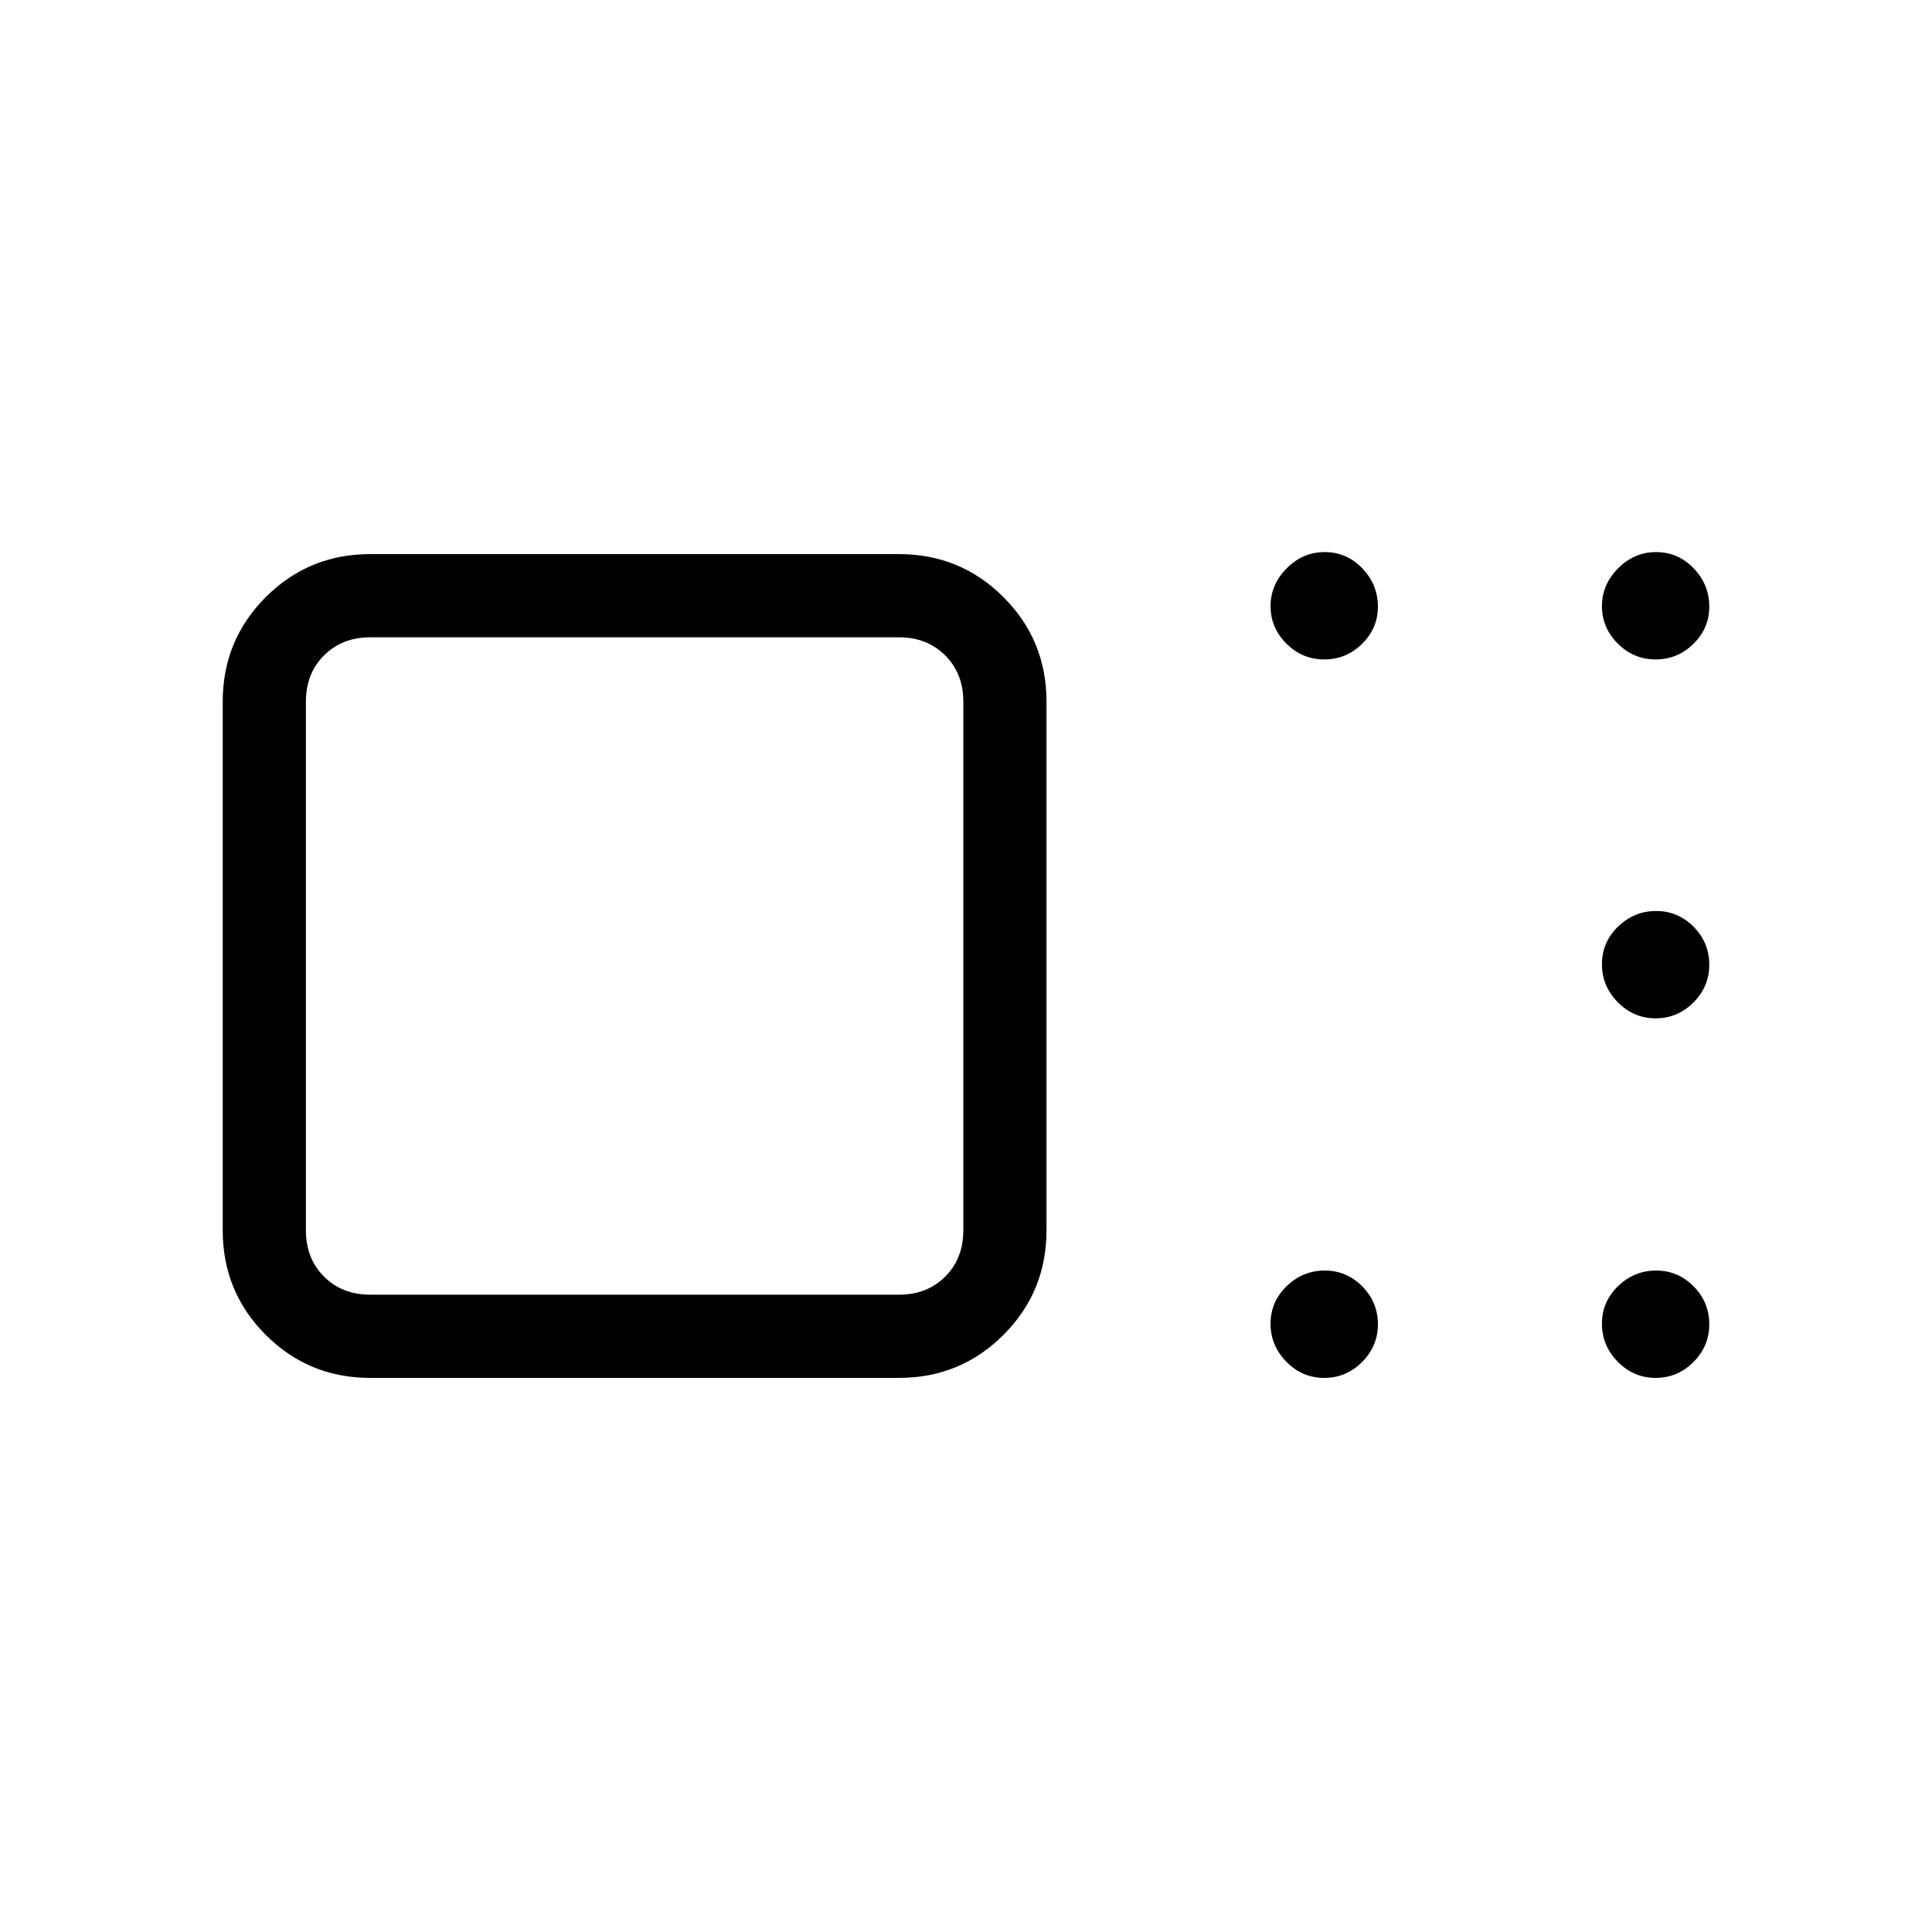 <svg xmlns="http://www.w3.org/2000/svg" height="40" viewBox="0 -960 960 960" width="40"><path d="M184-275.33q-30.58 0-51.96-21.38-21.37-21.37-21.37-51.96v-262.66q0-30.59 21.37-51.96 21.38-21.38 51.96-21.38h262.67q30.58 0 51.95 21.38Q520-641.92 520-611.33v262.66q0 30.59-21.38 51.96-21.37 21.38-51.95 21.38H184Zm294.67-73.34v-262.66q0-14-9-23t-23-9H184q-14 0-23 9t-9 23v262.66q0 14 9 23t23 9h262.67q14 0 23-9t9-23Zm179.32 73.34q-10.91 0-18.78-8-7.88-8.01-7.88-18.92 0-10.92 8-18.67 8.01-7.75 18.92-7.75 10.92 0 18.67 7.88 7.75 7.88 7.75 18.8 0 10.91-7.88 18.78-7.88 7.88-18.8 7.88Zm164.67 0q-10.91 0-18.79-8-7.87-8.01-7.87-18.92 0-10.92 8-18.67 8-7.75 18.92-7.75 10.91 0 18.66 7.88t7.75 18.8q0 10.91-7.88 18.78-7.87 7.88-18.79 7.88Zm0-178.67q-10.91 0-18.79-8-7.87-8-7.87-18.92 0-10.91 8-18.66t18.92-7.75q10.91 0 18.66 7.88 7.75 7.87 7.75 18.79 0 10.91-7.88 18.79-7.87 7.87-18.79 7.87Zm0-178.33q-10.91 0-18.79-7.87-7.87-7.87-7.87-18.58 0-10.72 8-18.8 8-8.09 18.92-8.09 10.91 0 18.66 8.07 7.75 8.06 7.75 19.06 0 10.72-7.88 18.46-7.87 7.75-18.79 7.75Zm-164.67 0q-10.91 0-18.78-7.87-7.88-7.87-7.88-18.58 0-10.72 8-18.8 8.01-8.09 18.92-8.09 10.92 0 18.67 8.07 7.75 8.06 7.75 19.06 0 10.72-7.88 18.46-7.88 7.75-18.8 7.75ZM315.33-480Z"/></svg>